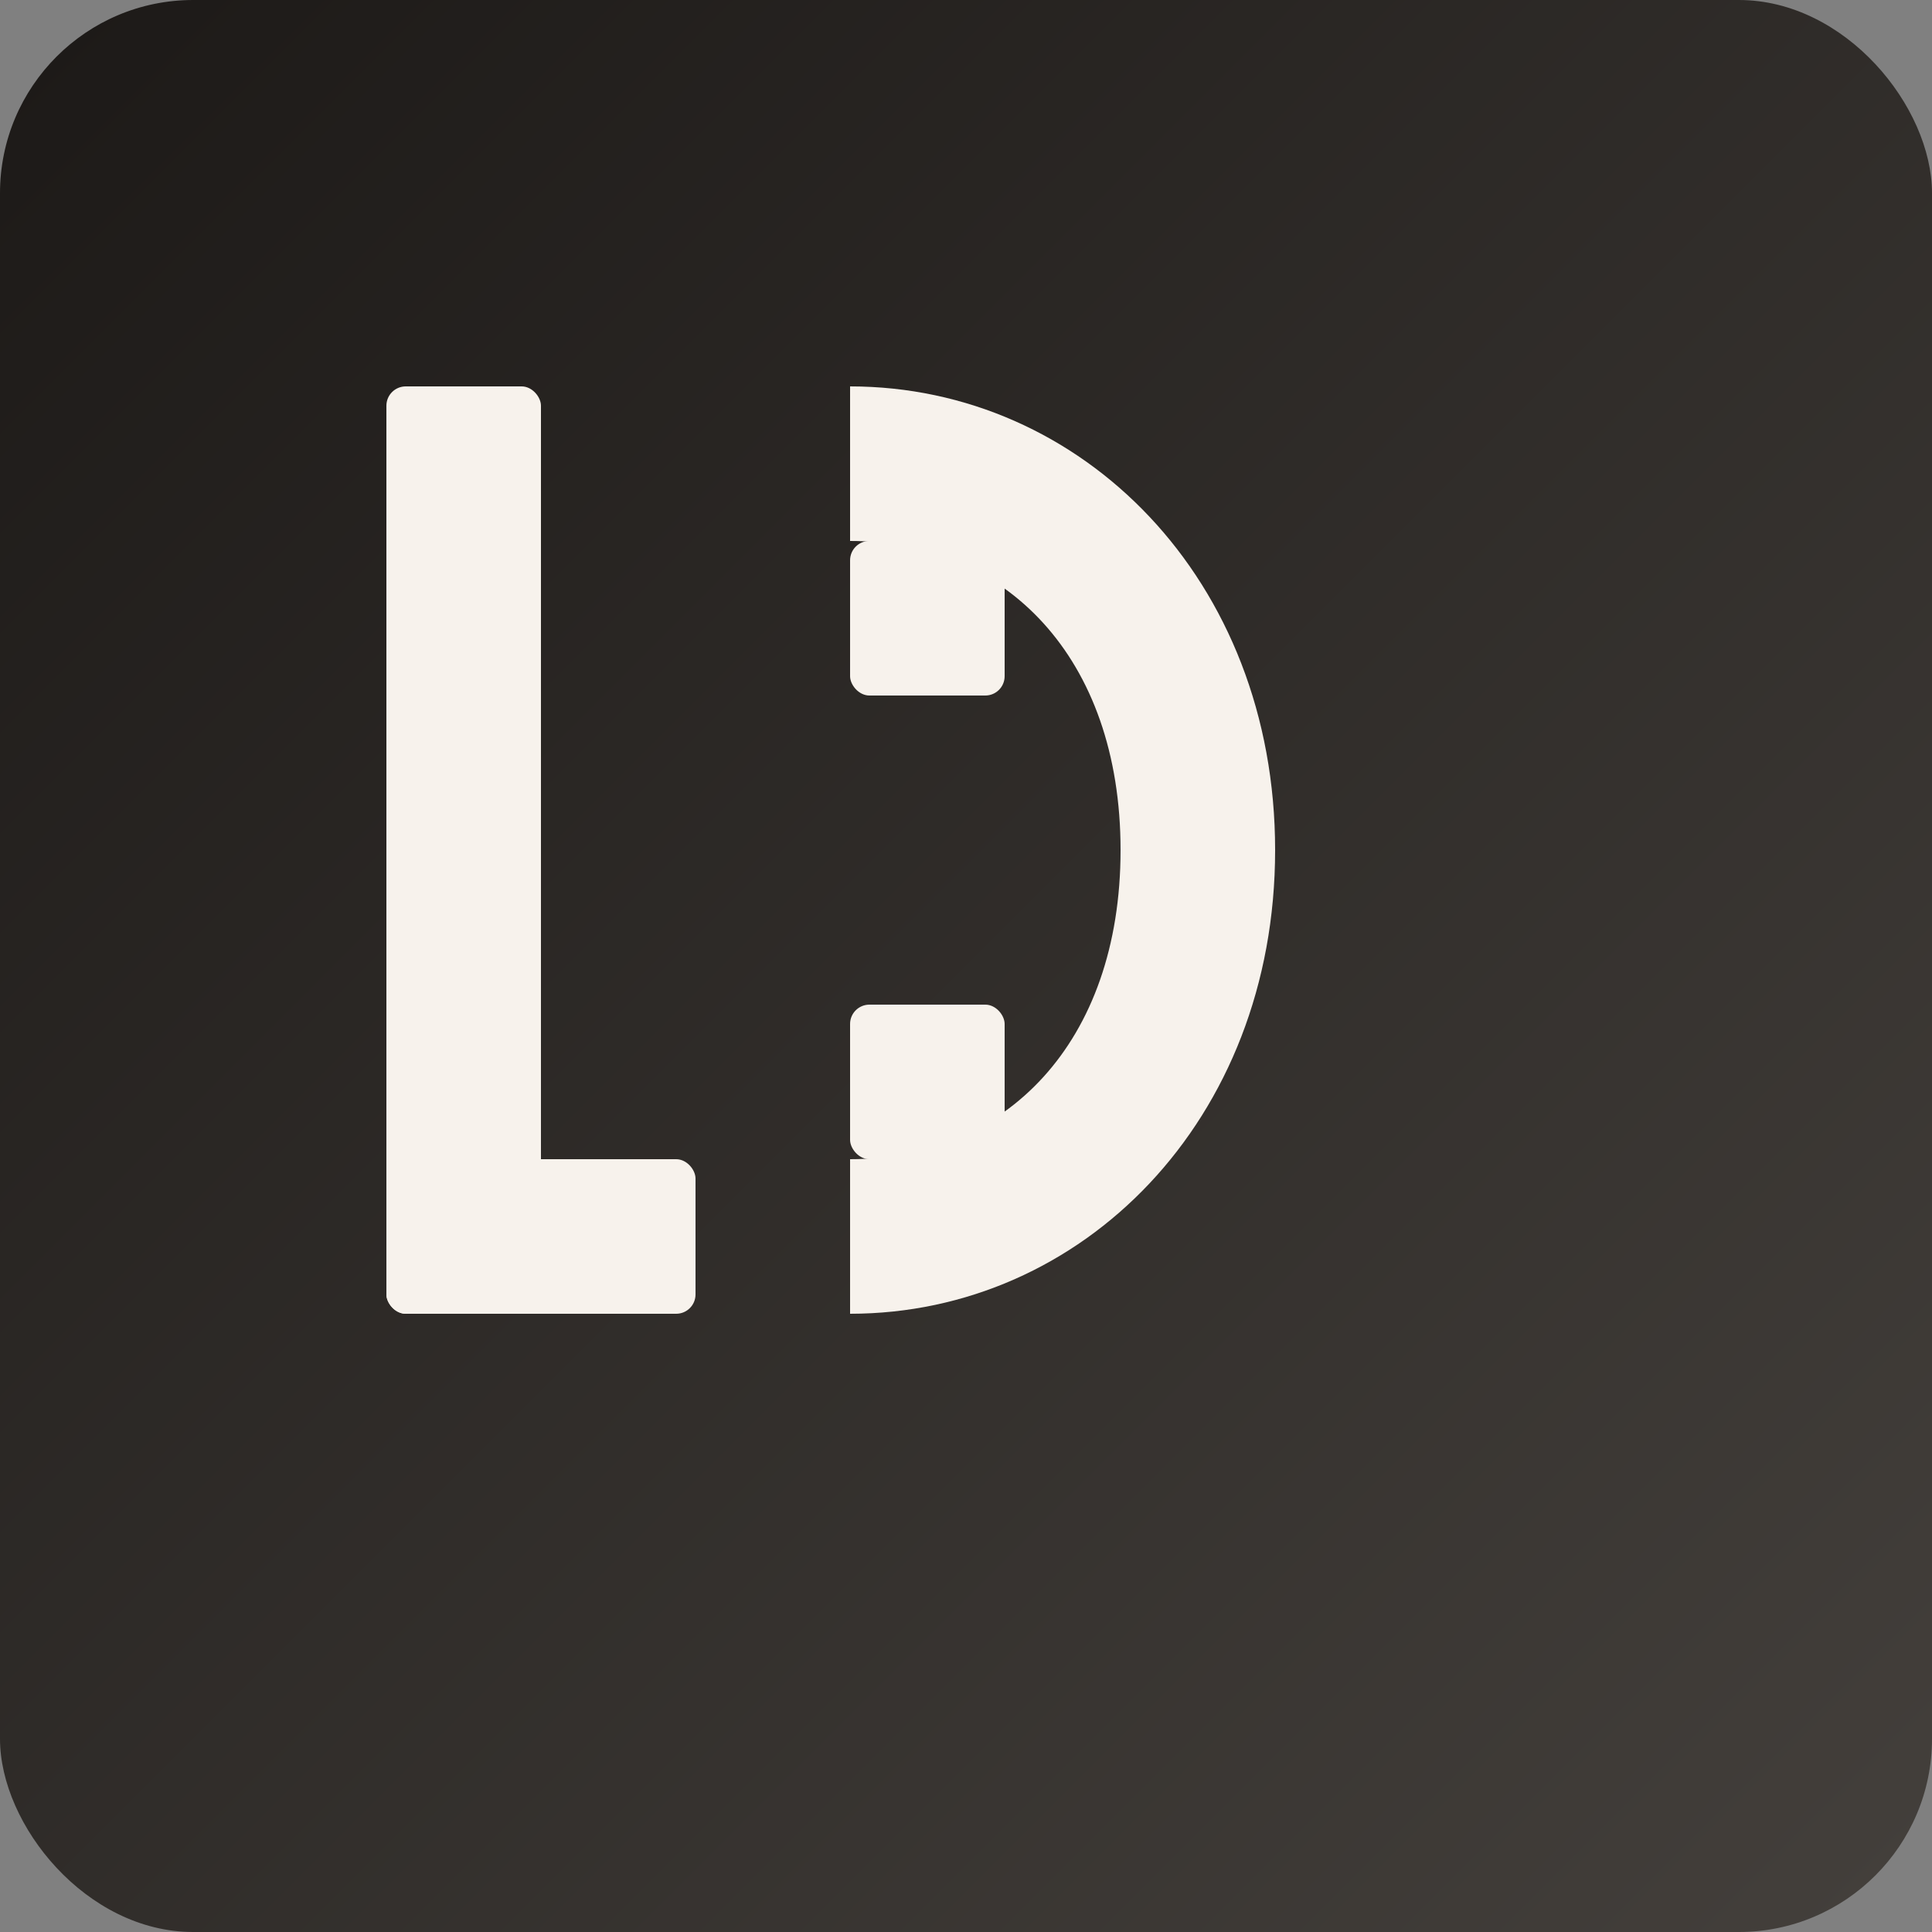 <svg xmlns="http://www.w3.org/2000/svg" viewBox="0 0 128 128" width="128" height="128">
    <rect x="0" y="0" width="128" height="128" fill="#808080" stroke="none"/>
    <defs>
      <linearGradient id="bg" x1="0%" y1="0%" x2="100%" y2="100%">
        <stop offset="0%" stop-color="#1c1917"/>
        <stop offset="100%" stop-color="#44403c"/>
      </linearGradient>
    </defs>
    <rect width="128" height="128" rx="12.8" fill="url(#bg)"/>
    <g fill="#f7f2ec" transform="translate(25.6, 25.6)">
      <!-- L -->
      <rect x="0" y="0" width="10.24" height="61.44" rx="1.28"/>
      <rect x="0" y="51.2" width="20.48" height="10.24" rx="1.28"/>
      <!-- C -->
      <path d="M 30.72 0 C 46.08 0 58.88 12.8 58.88 30.72 C 58.88 48.64 46.08 61.44 30.72 61.44 L 30.72 51.2 C 40.96 51.2 48.64 43.52 48.64 30.72 C 48.64 17.92 40.96 10.24 30.72 10.24 L 30.72 0 Z"/>
      <rect x="30.72" y="10.24" width="10.24" height="10.24" rx="1.28"/>
      <rect x="30.72" y="40.96" width="10.24" height="10.24" rx="1.28"/>
    </g>
  </svg>